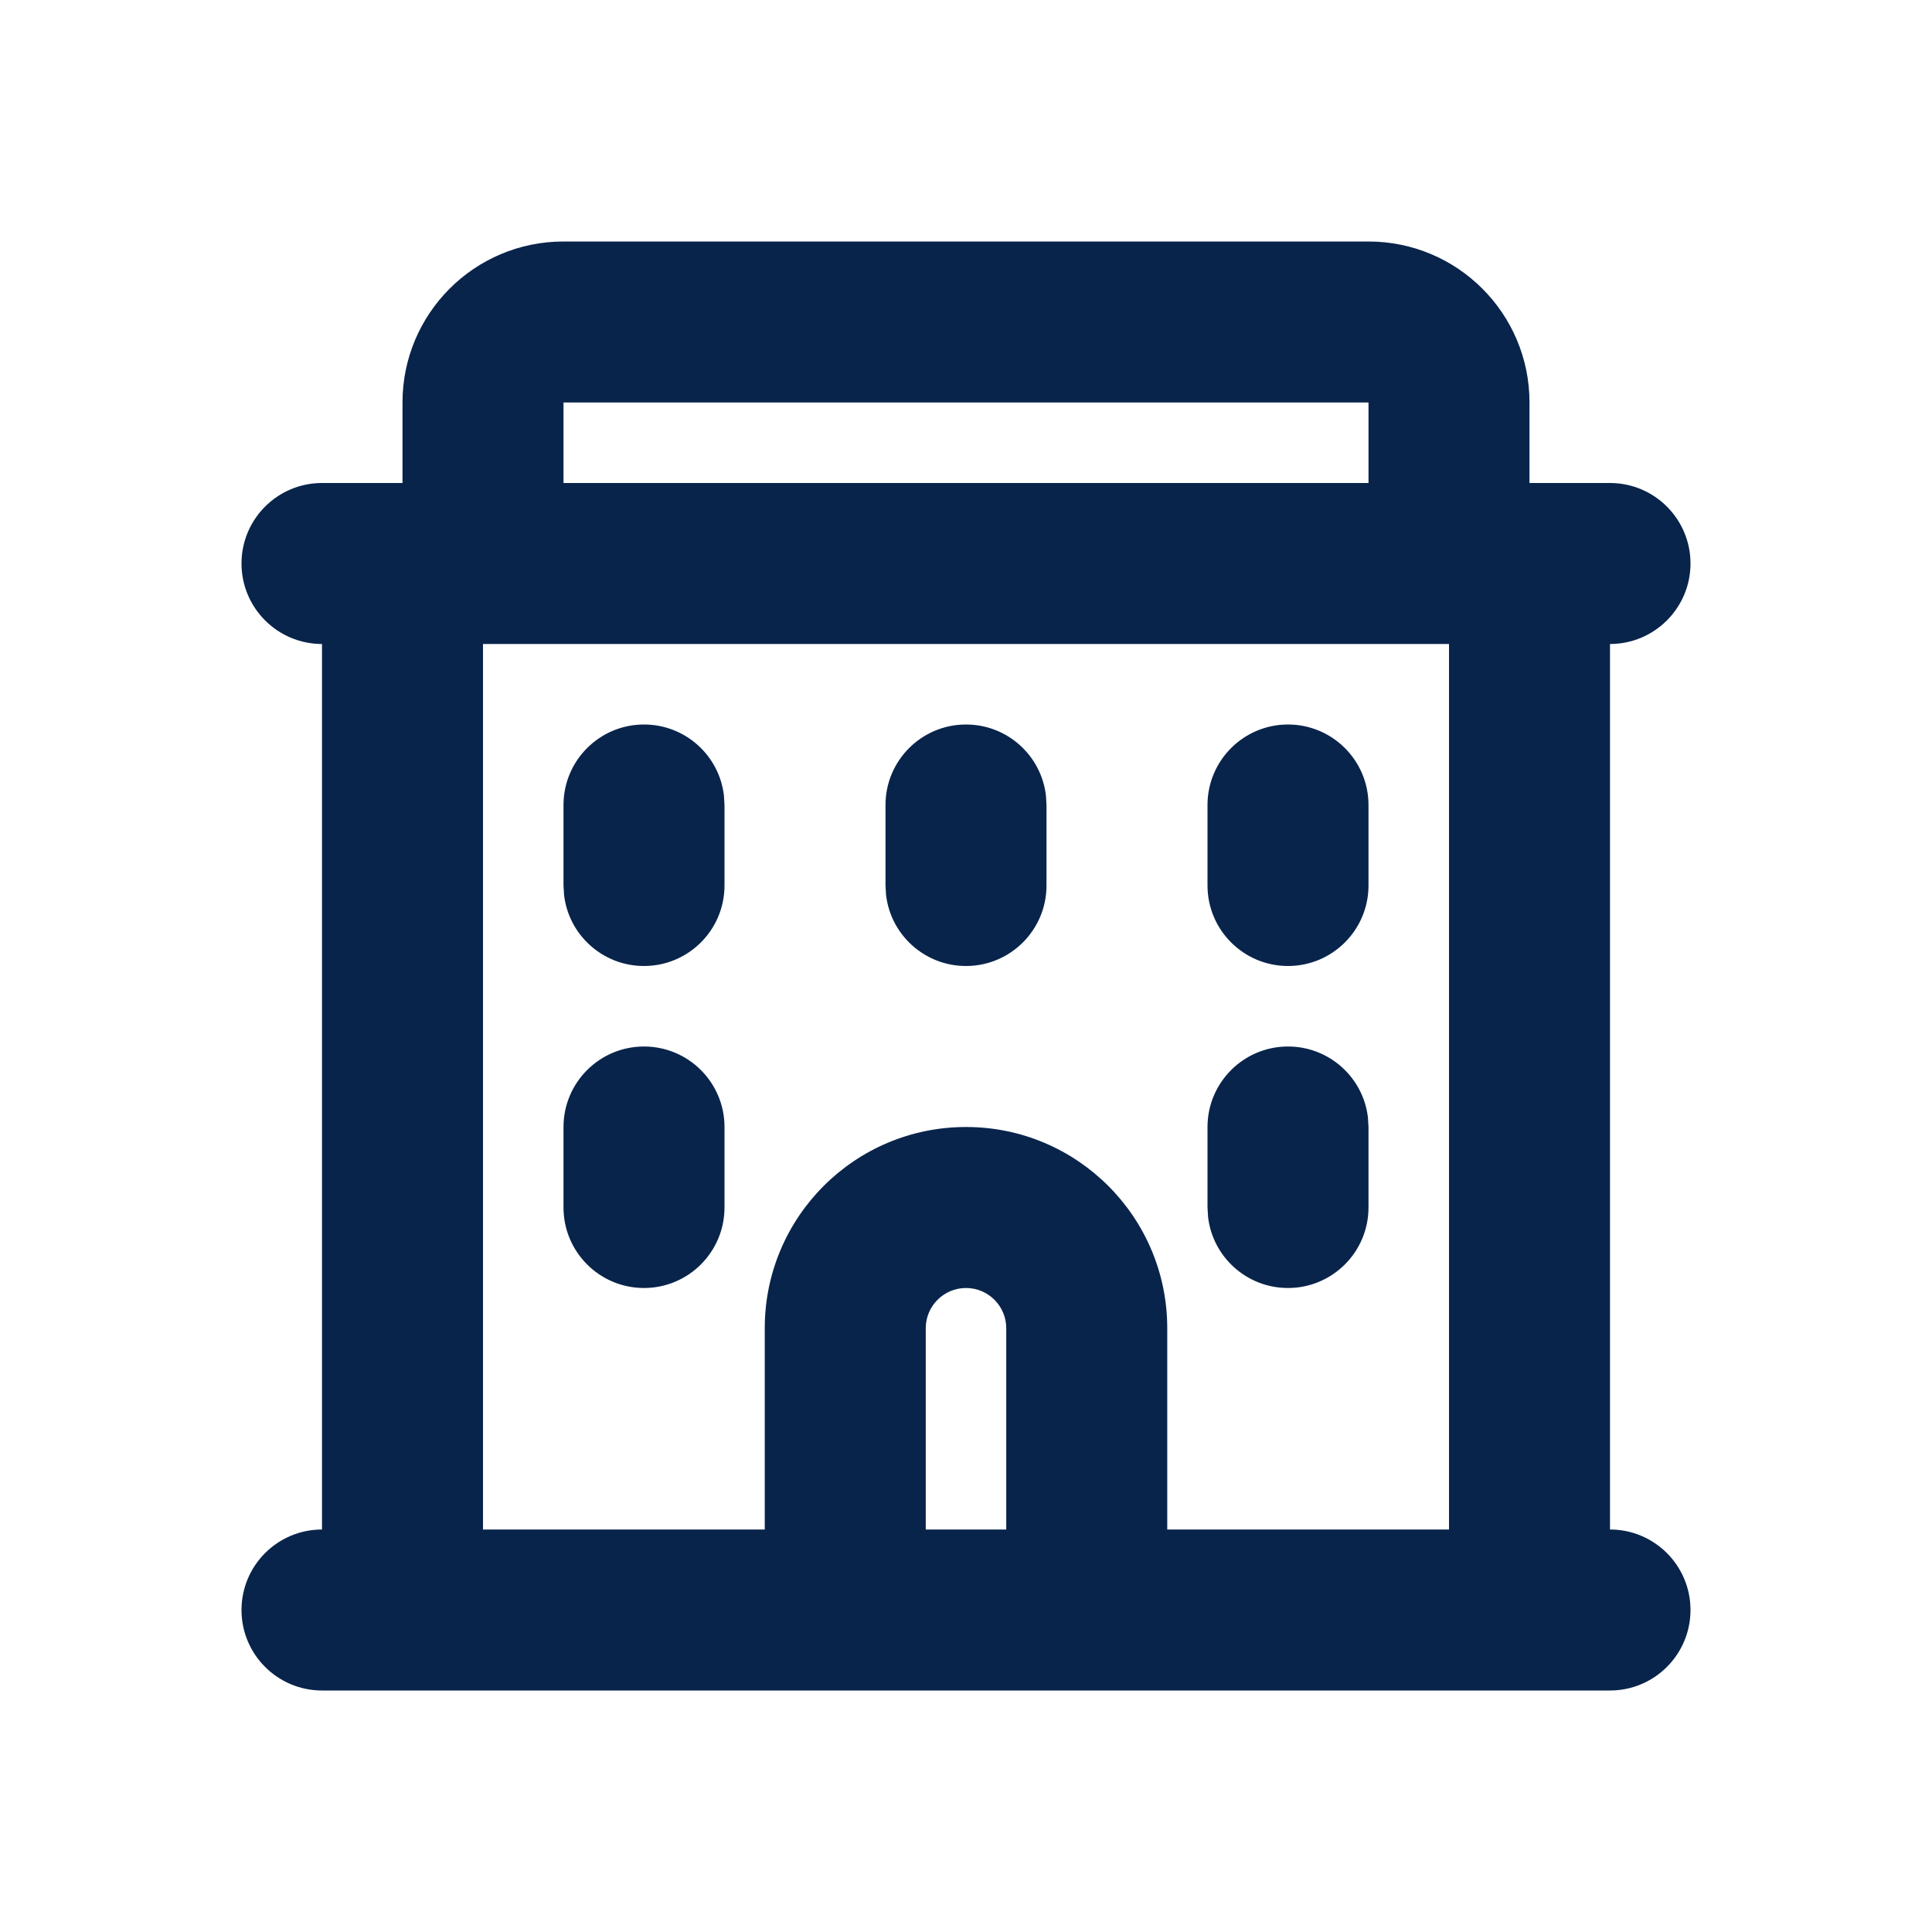 <svg xmlns="http://www.w3.org/2000/svg" width="24" height="24" viewBox="0 0 24 24"><g fill="none" fill-rule="evenodd"><path d="M24,0 L24,24 L0,24 L0,0 L24,0 Z M12.594,23.258 L12.582,23.259 L12.511,23.295 L12.492,23.299 L12.477,23.295 L12.406,23.259 C12.396,23.256 12.387,23.259 12.382,23.265 L12.378,23.276 L12.361,23.703 L12.366,23.724 L12.377,23.736 L12.48,23.81 L12.495,23.814 L12.507,23.81 L12.611,23.736 L12.623,23.72 L12.627,23.703 L12.61,23.276 C12.608,23.266 12.601,23.259 12.594,23.258 Z M12.858,23.145 L12.845,23.147 L12.66,23.24 L12.65,23.25 L12.647,23.261 L12.665,23.691 L12.67,23.703 L12.678,23.71 L12.879,23.803 C12.891,23.807 12.902,23.803 12.908,23.795 L12.912,23.781 L12.878,23.166 C12.875,23.155 12.867,23.147 12.858,23.145 Z M12.143,23.147 C12.133,23.142 12.122,23.145 12.116,23.153 L12.11,23.166 L12.076,23.781 C12.075,23.793 12.083,23.802 12.093,23.805 L12.108,23.803 L12.309,23.71 L12.319,23.702 L12.322,23.691 L12.34,23.261 L12.337,23.248 L12.328,23.24 L12.143,23.147 Z"/><path fill="#09244B" d="M5,5 C5,3.895 5.895,3 7,3 L17,3 C18.105,3 19,3.895 19,5 L19,6 L20,6 C20.552,6 21,6.448 21,7 C21,7.552 20.552,8 20,8 L20,19 C20.552,19 21,19.448 21,20 C21,20.552 20.552,21 20,21 L4,21 C3.448,21 3,20.552 3,20 C3,19.448 3.448,19 4,19 L4,8 C3.448,8 3,7.552 3,7 C3,6.448 3.448,6 4,6 L5,6 L5,5 Z M17,5 L17,6 L7,6 L7,5 L17,5 Z M18,8 L18,19 L14.5,19 L14.5,16.5 C14.5,15.119 13.381,14 12,14 C10.619,14 9.5,15.119 9.5,16.5 L9.5,19 L6,19 L6,8 L18,8 Z M12,16 C12.276,16 12.5,16.224 12.5,16.5 L12.5,19 L11.5,19 L11.5,16.5 C11.5,16.224 11.724,16 12,16 Z M8,13 C8.552,13 9,13.448 9,14 L9,15 C9,15.552 8.552,16 8,16 C7.448,16 7,15.552 7,15 L7,14 C7,13.448 7.448,13 8,13 Z M16,13 C16.513,13 16.936,13.386 16.993,13.883 L17,14 L17,15 C17,15.552 16.552,16 16,16 C15.487,16 15.064,15.614 15.007,15.117 L15,15 L15,14 C15,13.448 15.448,13 16,13 Z M8,9 C8.513,9 8.936,9.386 8.993,9.883 L9,10 L9,11 C9,11.552 8.552,12 8,12 C7.487,12 7.064,11.614 7.007,11.117 L7,11 L7,10 C7,9.448 7.448,9 8,9 Z M12,9 C12.513,9 12.936,9.386 12.993,9.883 L13,10 L13,11 C13,11.552 12.552,12 12,12 C11.487,12 11.064,11.614 11.007,11.117 L11,11 L11,10 C11,9.448 11.448,9 12,9 Z M16,9 C16.552,9 17,9.448 17,10 L17,11 C17,11.552 16.552,12 16,12 C15.448,12 15,11.552 15,11 L15,10 C15,9.448 15.448,9 16,9 Z"/></g></svg>
